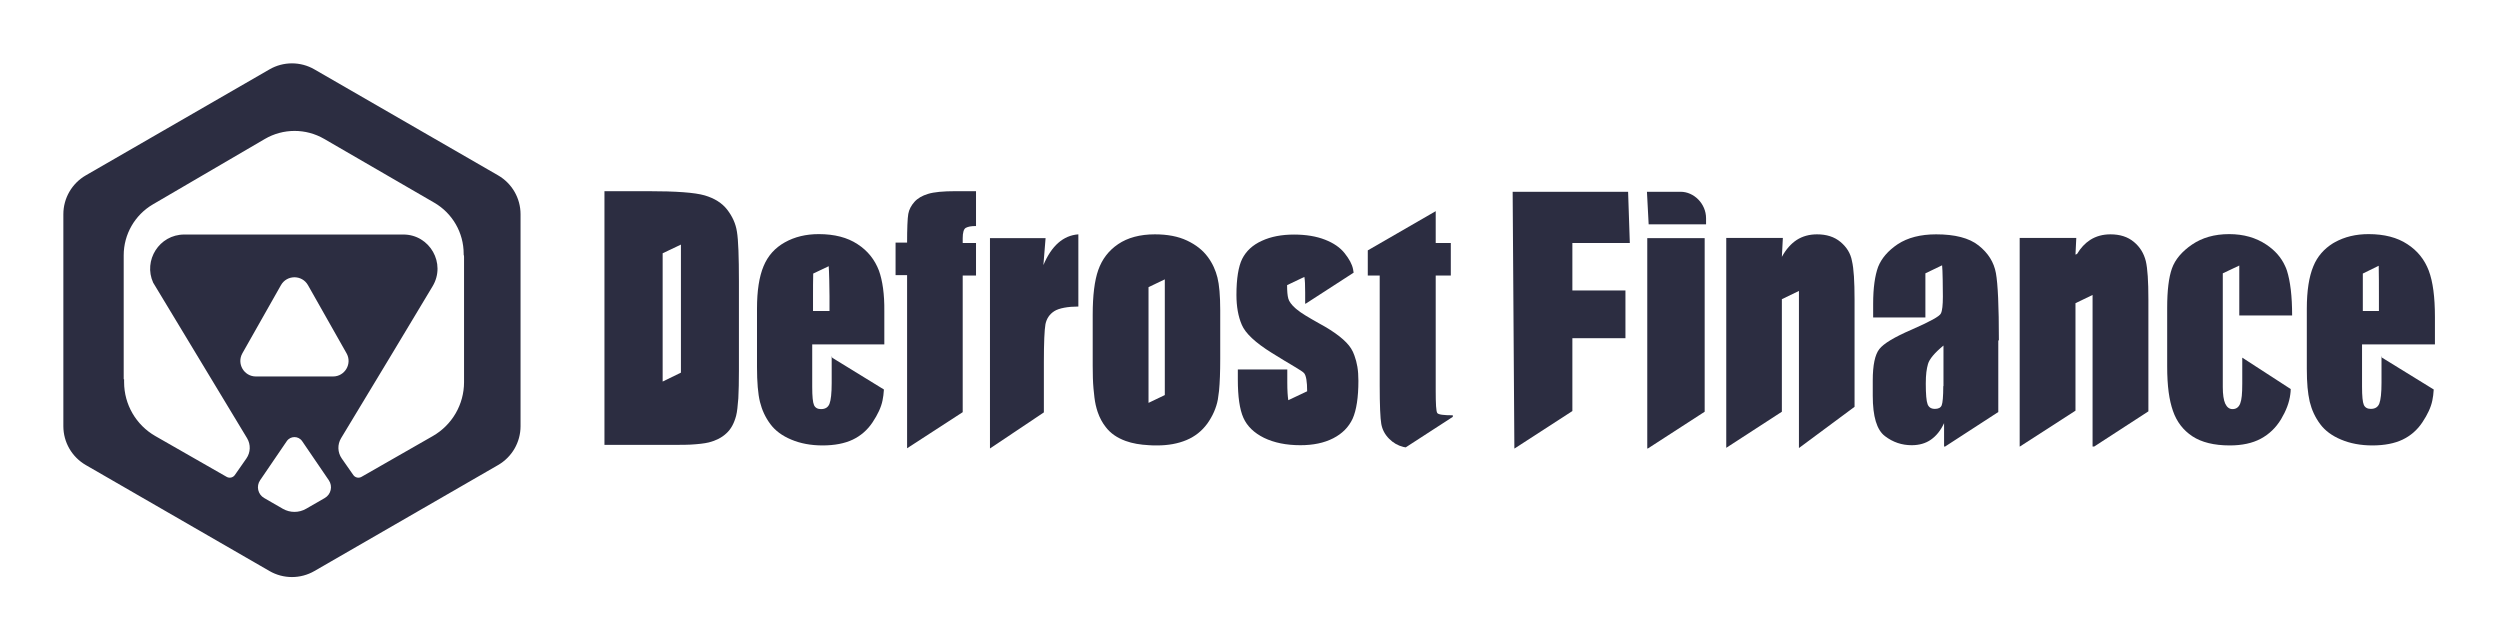<svg width="1460" height="375" viewBox="0 0 1460 375" fill="none" xmlns="http://www.w3.org/2000/svg">
<path fill-rule="evenodd" clip-rule="evenodd" d="M37 248.902V125.098C37 115.731 42.006 107.098 50.105 102.414L157.396 40.513C165.494 35.829 175.506 35.829 183.604 40.513L290.896 102.414C298.994 107.098 304 115.731 304 125.098V248.902C304 258.269 298.994 266.902 290.896 271.586L183.604 333.488C175.506 338.171 165.494 338.171 157.396 333.488L50.105 271.586C42.006 266.902 37 258.269 37 248.902ZM189.309 81.106L253.607 118.369C264.238 124.53 270.783 135.888 270.783 148.176V148.702C270.923 149.088 271 149.517 271 149.982V223.192C271 236.2 264.034 248.211 252.743 254.67L211.105 278.487C209.476 279.419 207.406 278.954 206.331 277.415L199.584 267.75C197.122 264.224 196.968 259.58 199.191 255.899L229.426 205.82L252.637 167.173C260.621 153.88 251.046 136.959 235.539 136.959H107.651C92.947 136.959 83.588 152.167 89.443 165.062L144.286 255.899C146.508 259.58 146.354 264.224 143.893 267.75L137.145 277.415C136.071 278.954 134 279.419 132.371 278.487L90.734 254.67C79.443 248.211 72.476 236.2 72.476 223.192V221.5H72.24V149.087C72.24 136.843 78.74 125.518 89.312 119.341L154.656 81.166C165.356 74.915 178.588 74.892 189.309 81.106ZM165.177 297.13L154.267 290.845C150.609 288.737 149.517 283.962 151.896 280.474L167.471 257.634C169.63 254.467 174.3 254.467 176.459 257.634L192.035 280.474C194.413 283.962 193.321 288.737 189.663 290.845L178.753 297.13C174.552 299.55 169.379 299.55 165.177 297.13ZM179.855 166.529L202.382 206.327C205.803 212.371 201.437 219.859 194.493 219.859H149.438C142.493 219.859 138.127 212.371 141.548 206.327L164.075 166.529C167.547 160.395 176.383 160.395 179.855 166.529Z" fill="#2C2D41"/>
<path fill-rule="evenodd" clip-rule="evenodd" d="M424.688 122.451C421.672 118.547 417.264 115.815 411.58 114.123C405.78 112.431 394.76 111.65 378.404 111.65H353V259.788H395.804C398.472 259.788 401.024 259.787 403.228 259.657C407.752 259.397 411.348 259.007 414.016 258.356C418.076 257.315 421.44 255.623 424.108 253.151C426.892 250.678 428.748 247.165 429.908 242.74C430.488 240.528 430.836 237.015 431.184 232.59C431.416 228.296 431.532 222.83 431.532 216.454V164.182C431.532 150.388 431.184 140.019 430.372 135.334C429.676 130.65 427.704 126.355 424.688 122.451ZM397.66 217.625L386.988 222.83V147.916L397.66 142.841V217.625Z" fill="#2C2D41"/>
<path fill-rule="evenodd" clip-rule="evenodd" d="M513.312 158.066C510.876 151.69 506.816 146.484 500.784 142.581C494.868 138.677 487.328 136.725 478.164 136.725C470.74 136.725 464.128 138.286 458.328 141.539C452.528 144.793 448.468 149.347 445.916 155.463C443.364 161.58 442.088 169.778 442.088 180.318V214.324C442.088 223.173 442.668 230.07 443.828 234.754C444.988 239.439 446.96 243.733 449.86 247.637C452.76 251.541 456.82 254.534 462.156 256.746C467.376 258.959 473.524 260.13 480.368 260.13C487.444 260.13 493.36 258.959 498 256.746C502.64 254.534 506.584 251.151 509.6 246.596C512.616 242.042 514.588 237.877 515.4 233.843C515.748 232.022 516.096 229.939 516.212 227.467L486.052 208.947L485.704 207.947V223.693C485.704 229.679 485.24 233.713 484.428 235.795C483.616 237.877 481.992 238.918 479.44 238.918C477.468 238.918 476.076 238.138 475.38 236.576C474.684 235.015 474.336 231.501 474.336 226.036V201.139H516.444V181.75C516.56 171.86 515.4 163.922 513.312 158.066ZM474.8 181.62V172.901C474.8 170.819 474.8 161.319 474.916 159.758L483.964 155.463C484.196 157.676 484.428 168.737 484.428 172.901V181.62H474.8Z" fill="#2C2D41"/>
<path d="M534.032 117.897C535.888 115.815 538.556 114.253 542.036 113.212C545.4 112.171 550.736 111.65 558.044 111.65H569.992V132C567 132 565.352 132.39 564.076 133.041C562.8 133.691 562.22 135.903 562.22 139.156V141.93H569.992V160.929H562.22V240.706L529.74 261.788V160.669H523.012V141.67H529.74C529.74 133.862 529.972 127.526 530.436 124.924C530.9 122.321 532.176 119.979 534.032 117.897Z" fill="#2C2D41"/>
<path d="M609.344 154.813L610.62 139.067H578.14V261.918L609.62 240.836V211.55C609.62 199.968 609.968 192.551 610.548 189.298C611.244 186.044 612.868 183.572 615.652 181.75C618.436 179.928 623.844 179.017 629.76 179.017V136.855C620.944 137.505 614.1 143.491 609.344 154.813Z" fill="#2C2D41"/>
<path fill-rule="evenodd" clip-rule="evenodd" d="M693.24 140.498C698.46 142.971 702.404 146.094 705.304 149.998C708.204 153.902 709.944 157.936 710.988 162.1C712.032 166.264 712.612 172.641 712.612 181.099V209.639C712.612 217.317 712.38 223.433 711.916 228.248C711.684 230.2 711.452 231.891 711.22 233.323C710.292 238.268 708.204 242.953 705.072 247.377C701.94 251.671 697.88 254.925 692.892 257.007C687.904 259.089 682.22 260.13 675.724 260.13C674.1 260.13 672.592 260.13 671.084 260C665.864 259.739 661.34 258.959 657.396 257.527C652.408 255.705 648.58 253.103 645.796 249.459C643.824 246.987 642.2 243.994 641.04 240.61C640.576 239.309 640.228 237.878 639.88 236.447C639.3 233.844 638.952 230.72 638.604 226.946C638.256 223.173 638.14 218.618 638.14 213.543V183.832C638.14 172.641 639.184 163.922 641.388 157.676C643.592 151.429 647.42 146.354 652.988 142.58C658.556 138.807 665.748 136.855 674.448 136.855C681.756 136.855 688.02 138.026 693.24 140.498ZM680.248 230.72V163.141L670.736 167.696V235.275L680.248 230.72Z" fill="#2C2D41"/>
<path d="M789.012 203.482C786.112 198.927 779.848 193.982 770.452 188.907C764.188 185.394 759.78 182.791 757.344 180.709C756.996 180.449 756.648 180.188 756.416 179.928C754.096 177.846 752.82 176.024 752.356 174.332C751.892 172.641 751.66 170.038 751.66 166.525L761.752 161.71C762.1 163.532 762.216 166.655 762.216 170.819V177.325H762.564L790.52 159.237C790.404 158.456 790.288 157.676 790.172 157.155C789.592 154.292 787.968 151.299 785.3 147.916C782.632 144.532 778.804 141.93 773.816 139.978C768.828 138.026 762.796 136.985 755.72 136.985C748.528 136.985 742.264 138.156 736.928 140.629C731.476 143.101 727.764 146.615 725.444 151.169C723.24 155.594 722.08 162.751 722.08 172.25C722.08 179.017 723.124 184.873 725.212 189.688C727.3 194.633 733.1 200.098 742.728 206.084C754.096 213.242 760.36 216.406 761.636 217.967C762.796 219.399 763.376 222.912 763.376 228.508L752.356 233.713C752.008 231.371 751.776 227.987 751.776 223.303V215.755H722.892V221.611C722.892 231.631 723.936 239.049 726.14 243.994C728.344 248.939 732.404 252.842 738.204 255.705C744.12 258.568 751.196 260 759.432 260C766.856 260 773.236 258.698 778.572 255.966C783.908 253.233 787.62 249.459 789.94 244.514C792.144 239.569 793.304 232.152 793.304 222.392C793.304 216.015 792.492 211.81 790.984 207.646C790.52 206.215 789.824 204.783 789.012 203.482Z" fill="#2C2D41"/>
<path d="M838.456 227.953C838.456 235.891 838.688 240.316 839.384 241.227C840.08 242.138 843.096 242.528 848.432 242.528V243.439L820.94 261.267C820.708 261.202 820.476 261.169 820.244 261.137C820.012 261.104 819.78 261.072 819.548 261.007C816.416 260.226 813.632 258.664 811.196 256.192C808.76 253.719 807.252 250.857 806.672 247.603C806.092 244.35 805.744 236.802 805.744 224.83V160.929H798.784V146.224L838.456 123.321V141.93H847.272V160.929H838.456V227.953Z" fill="#2C2D41"/>
<path d="M996.34 130.999H962.816L961.816 112H981.536C989.192 112 996.34 118.897 996.34 127.485V130.999Z" fill="#2C2D41"/>
<path d="M962.004 139.067H995.528V240.446L962.352 261.918H962.004V139.067Z" fill="#2C2D41"/>
<path d="M884.392 261.918H884.508L918.264 240.056V197.496H949.26V169.648H918.264V141.93H951.812L950.812 112H883.392L884.392 261.918Z" fill="#2C2D41"/>
<path d="M1061.14 136.855C1066.71 136.855 1071.23 138.286 1074.83 141.279C1078.42 144.272 1080.74 147.916 1081.56 152.47C1082.6 156.895 1083.06 164.312 1083.06 174.853V237.576L1050.58 261.657V169.908L1040.61 174.723V240.446L1008.13 261.527V138.937H1041.19L1040.61 149.998C1043.04 145.574 1045.94 142.32 1049.31 140.108C1052.79 137.896 1056.73 136.855 1061.14 136.855Z" fill="#2C2D41"/>
<path fill-rule="evenodd" clip-rule="evenodd" d="M1167.35 198.797C1167.35 179.017 1166.77 165.874 1165.61 159.498C1164.45 153.121 1161.09 147.786 1155.52 143.361C1149.95 138.937 1141.6 136.855 1130.7 136.855C1121.53 136.855 1114.11 138.807 1108.31 142.58C1102.51 146.484 1098.8 150.909 1096.82 155.854C1094.97 160.929 1093.92 168.086 1093.92 177.325V185.394H1124.43V159.628L1134.18 154.943C1134.52 157.155 1134.64 169.257 1134.64 173.161C1134.64 178.106 1134.29 181.49 1133.48 183.051C1132.78 184.743 1126.98 187.866 1116.31 192.551C1106.34 196.845 1100.07 200.619 1097.52 203.872C1094.97 207.125 1093.69 213.242 1093.69 222.221V231.111C1093.69 243.213 1096.01 251.021 1100.77 254.664C1105.52 258.308 1110.74 260 1116.43 260C1120.72 260 1124.55 258.959 1127.68 256.746C1130.81 254.534 1133.36 251.411 1135.34 247.117V260.787H1135.92L1167 240.617V198.797H1167.35ZM1134.87 225.515C1134.87 231.501 1134.52 235.275 1133.94 236.706C1133.36 238.138 1131.97 238.788 1130 238.788C1127.8 238.788 1126.4 237.877 1125.71 236.056C1125.01 234.234 1124.66 230.2 1124.66 224.084C1124.66 218.618 1125.13 215.454 1125.94 212.591C1126.75 209.728 1129.77 206.084 1134.99 201.79V225.515H1134.87Z" fill="#2C2D41"/>
<path d="M1232.5 136.855C1238.07 136.855 1242.59 138.286 1246.19 141.279C1249.78 144.272 1251.99 147.916 1253.15 152.47C1254.19 156.895 1254.66 164.312 1254.66 174.853V240.227L1222.99 260.787H1222.06V172.25L1212.08 177.065V239.836L1179.6 260.787H1179.49V138.937H1212.55L1212.08 148.697C1212.26 148.632 1212.4 148.567 1212.55 148.501C1212.69 148.436 1212.84 148.371 1213.01 148.306C1215.1 144.793 1217.65 142.06 1220.67 140.108C1224.15 137.896 1228.09 136.855 1232.5 136.855Z" fill="#2C2D41"/>
<path d="M1338.6 184.222C1338.6 172.901 1337.55 164.312 1335.58 158.066C1335.23 157.025 1334.88 156.114 1334.42 155.203C1332.22 150.388 1328.62 146.224 1323.52 142.841C1317.48 138.807 1310.29 136.725 1301.82 136.725C1293.24 136.725 1286.05 138.807 1280.13 142.841C1274.22 146.875 1270.27 151.56 1268.42 156.765C1266.56 161.97 1265.63 169.648 1265.63 179.798V213.892C1265.63 225.604 1266.79 233.583 1269 239.96C1271.2 246.336 1275.03 251.281 1280.36 254.794C1285.7 258.308 1293.01 260.13 1302.17 260.13C1309.36 260.13 1315.4 258.829 1320.27 256.226C1325.14 253.623 1329.08 249.849 1332.1 244.905C1335.12 239.829 1336.97 235.015 1337.55 230.2C1337.67 229.289 1337.78 228.248 1337.78 227.207L1309.48 208.858V223.912C1309.48 230.159 1309.13 233.323 1308.32 235.535C1307.51 237.747 1306 238.918 1303.8 238.918C1301.94 238.918 1300.55 237.877 1299.5 235.665C1298.58 233.583 1298.11 230.33 1298.11 226.036V159.628L1307.74 155.073V184.222H1338.6Z" fill="#2C2D41"/>
<path fill-rule="evenodd" clip-rule="evenodd" d="M1405.88 142.581C1411.91 146.484 1415.97 151.69 1418.4 158.066C1420.84 164.573 1422 173.552 1422 185.133V201.139H1379.43V225.905C1379.43 231.371 1379.78 234.884 1380.47 236.446C1381.17 238.008 1382.56 238.788 1384.53 238.788C1387.08 238.788 1388.71 237.747 1389.52 235.665C1390.33 233.583 1390.8 229.549 1390.8 223.563V207.817L1391.03 208.817L1421.3 227.467C1421.19 229.939 1420.84 232.022 1420.49 233.843C1419.68 237.877 1417.71 242.042 1414.69 246.596C1411.68 251.151 1407.73 254.534 1403.09 256.746C1398.45 258.959 1392.54 260.13 1385.46 260.13C1378.62 260.13 1372.47 258.959 1367.25 256.746C1361.91 254.534 1357.85 251.541 1354.95 247.637C1352.05 243.733 1350.08 239.439 1348.92 234.754C1348.92 234.689 1348.89 234.592 1348.86 234.494C1348.83 234.396 1348.8 234.299 1348.8 234.234C1347.76 229.549 1347.18 223.912 1347.18 215.324V180.318C1347.18 169.778 1348.46 161.58 1351.01 155.463C1353.33 149.738 1357.27 145.313 1362.49 142.06C1362.67 141.995 1362.81 141.897 1362.96 141.8C1363.1 141.702 1363.25 141.605 1363.42 141.539C1369.22 138.286 1375.83 136.725 1383.26 136.725C1392.42 136.725 1399.96 138.677 1405.88 142.581ZM1379.89 181.62H1389.29V173.029C1389.29 170.291 1389.29 157.025 1389.17 155.203L1379.89 159.758V181.62Z" fill="#2C2D41"/>
</svg>
